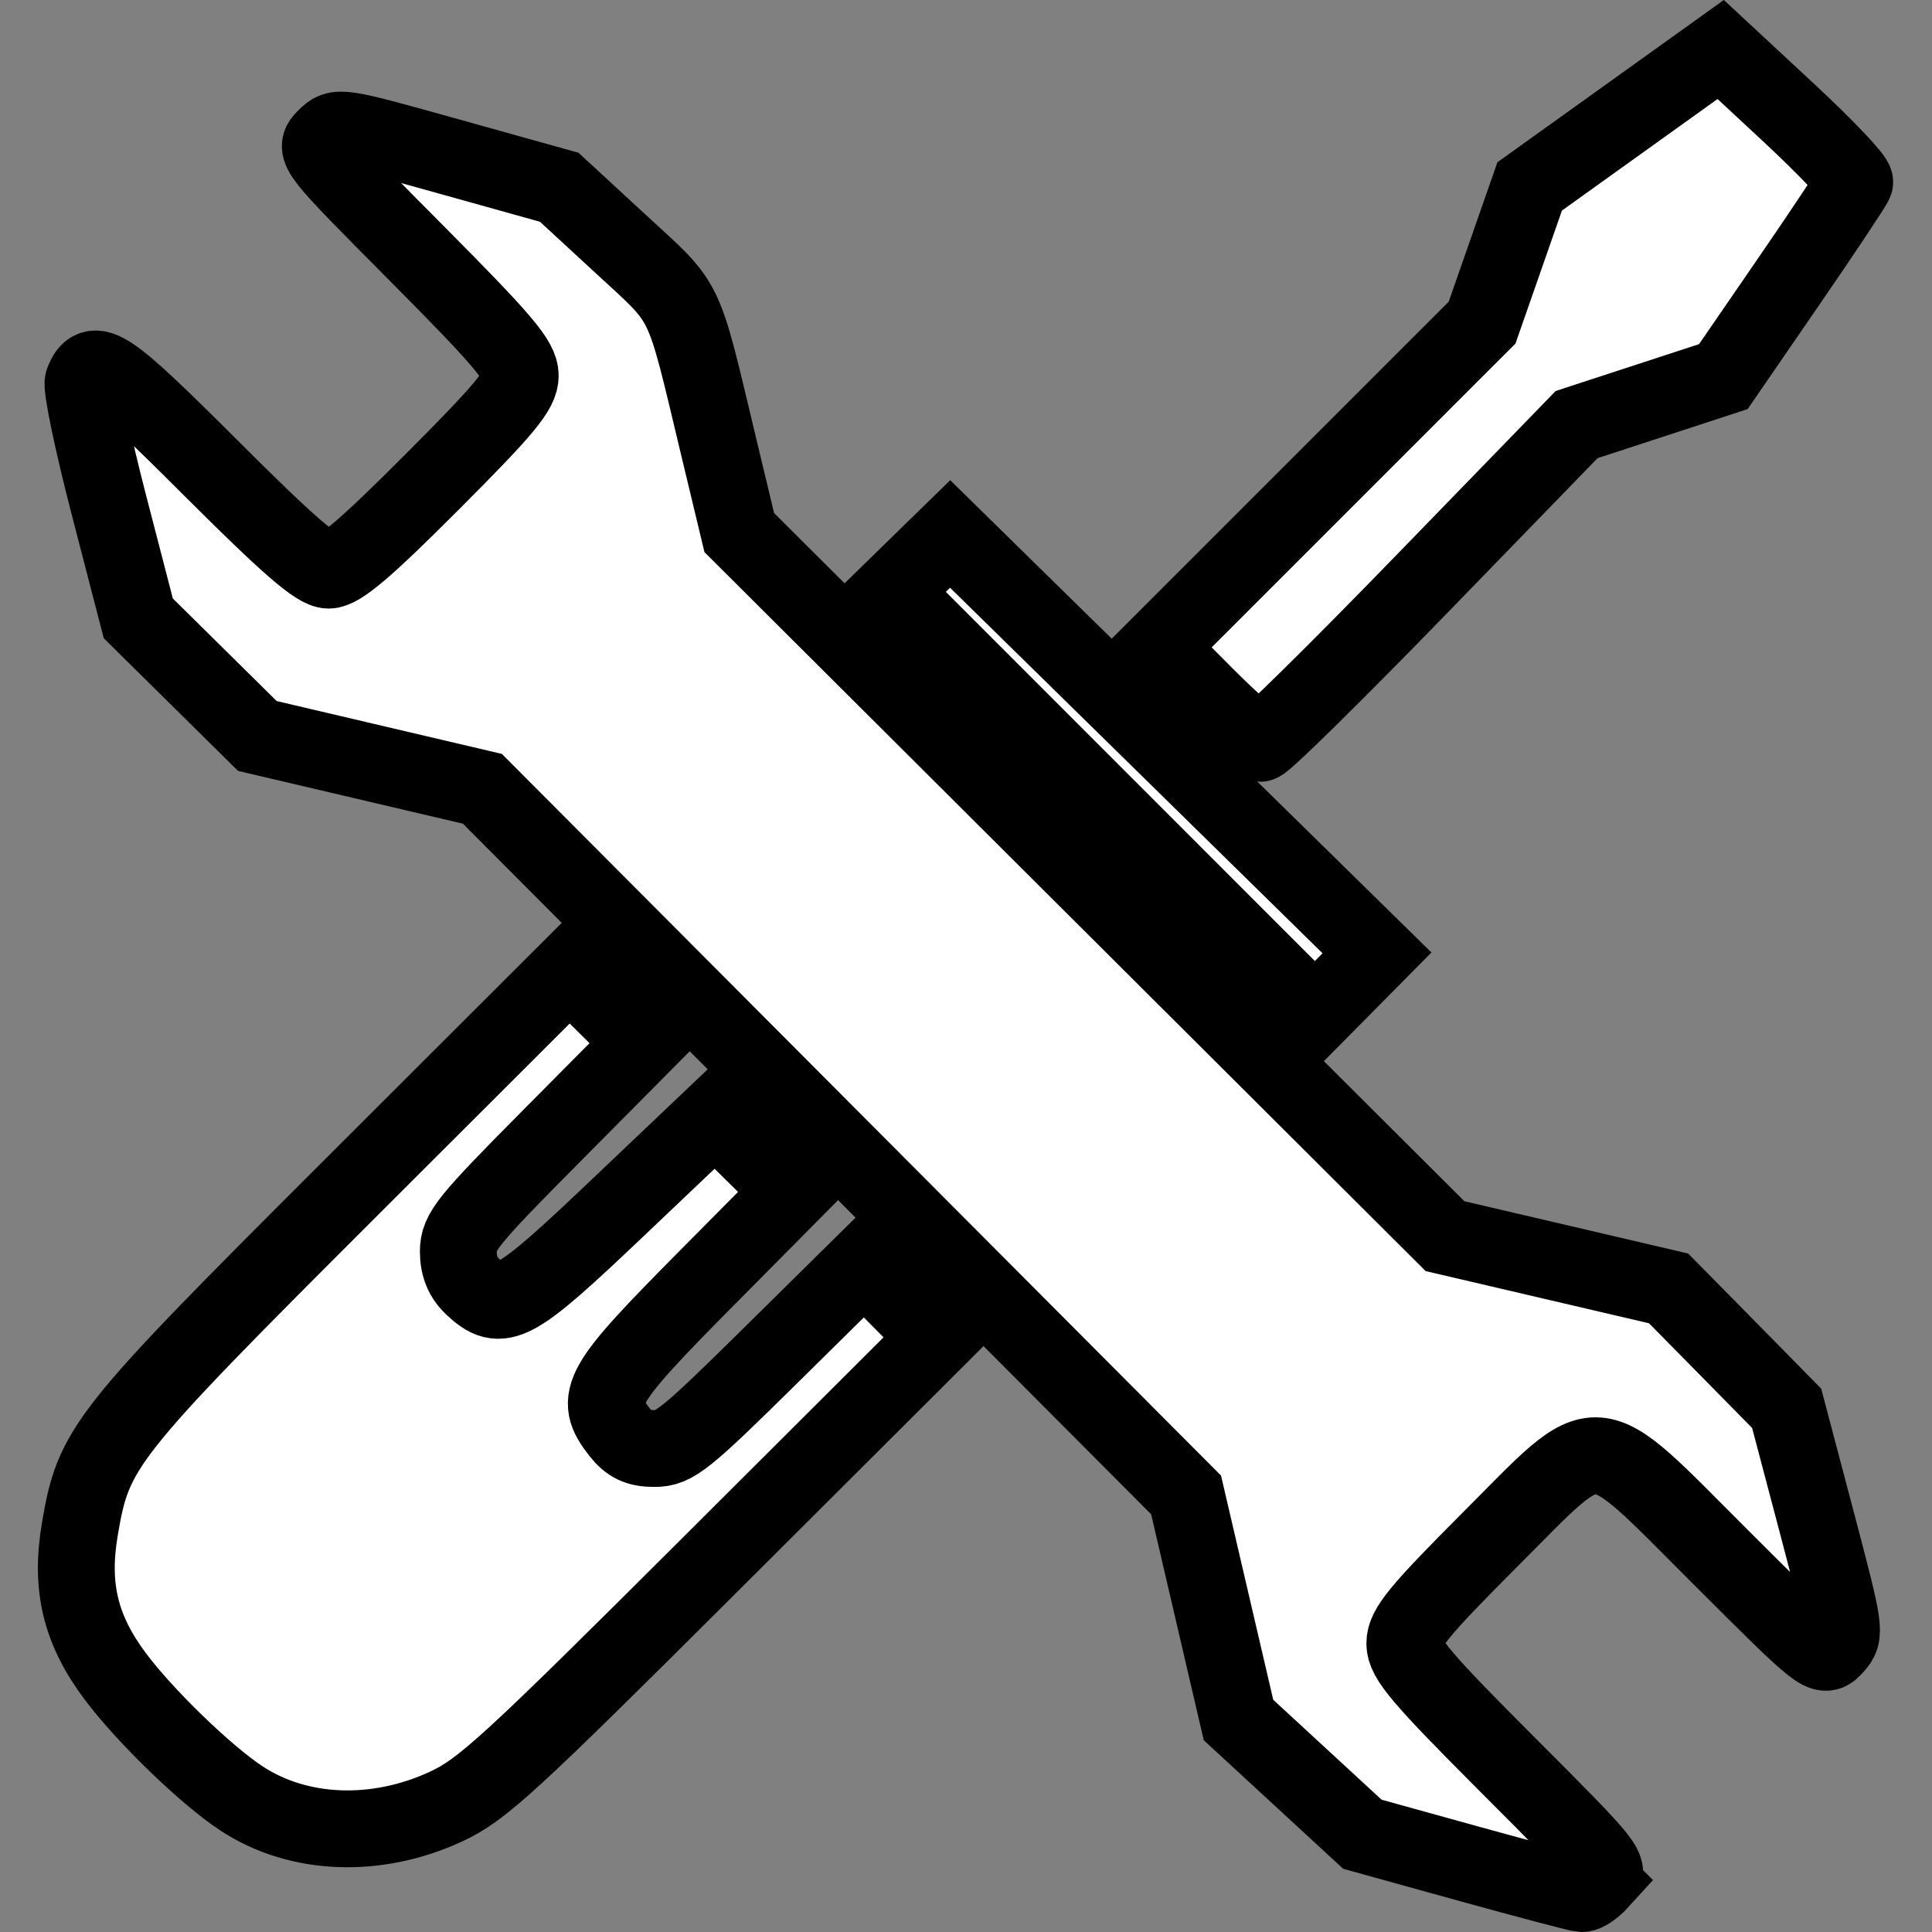 <?xml version="1.0" encoding="UTF-8" standalone="no"?>
<!-- Created with Inkscape (http://www.inkscape.org/) -->

<svg
   id="svg27183"
   sodipodi:docname="settings.svg"
   viewBox="0 0 48 48"
   version="1.1"
   inkscape:version="1.1.2 (0a00cf5339, 2022-02-04)"
   width="48"
   height="48"
   xmlns:inkscape="http://www.inkscape.org/namespaces/inkscape"
   xmlns:sodipodi="http://sodipodi.sourceforge.net/DTD/sodipodi-0.dtd"
   xmlns="http://www.w3.org/2000/svg"
   xmlns:svg="http://www.w3.org/2000/svg"
   xmlns:rdf="http://www.w3.org/1999/02/22-rdf-syntax-ns#"
   xmlns:cc="http://creativecommons.org/ns#"
   xmlns:dc="http://purl.org/dc/elements/1.1/">
  <rect x="0" y="0" width="48" height="48" fill="#808080" stroke="none"/>
  <title
     id="title1582">Settings Icon</title>
  <defs
     id="defs8" />
  <sodipodi:namedview
     id="base"
     bordercolor="#666666"
     inkscape:pageshadow="2"
     inkscape:window-y="0"
     pagecolor="#ffffff"
     inkscape:window-height="712"
     inkscape:window-maximized="1"
     inkscape:zoom="1.979899"
     inkscape:window-x="0"
     showgrid="false"
     borderopacity="1.0"
     inkscape:current-layer="svg27183"
     inkscape:cx="-81.064741"
     inkscape:cy="36.365491"
     inkscape:window-width="1366"
     inkscape:pageopacity="0.0"
     inkscape:document-units="px"
     inkscape:pagecheckerboard="0"
     fit-margin-top="0"
     fit-margin-left="0"
     fit-margin-right="0"
     fit-margin-bottom="0" />
  <path
     id="path3919"
     sodipodi:nodetypes="sssscscccccccsscssssssscscccccccccccsscsscccsscscccsssscccssssscccccccccscccscscccccccssscscc"
     style="fill:#ffffff;fill-opacity:1;stroke:#010000;stroke-width:1.909;stroke-miterlimit:4;stroke-dasharray:none;stroke-opacity:1"
     inkscape:connector-curvature="0"
     d="m 39.749,46.739 c 0.281,-0.311 0.256,-0.343 -2.281,-2.883 -2.168,-2.171 -2.566,-2.64 -2.566,-3.026 0,-0.383 0.345,-0.803 2.111,-2.573 2.833,-2.839 2.433,-2.869 5.734,0.427 2.538,2.534 2.547,2.542 2.833,2.225 0.282,-0.312 0.274,-0.369 -0.451,-3.119 L 44.389,34.989 42.923,33.499 41.456,32.01 38.679,31.361 35.901,30.712 27.134,21.972 18.367,13.232 17.861,11.124 C 16.935,7.258 17.109,7.619 15.41,6.051 L 13.894,4.652 11.142,3.884 C 8.416,3.122 8.389,3.118 8.089,3.414 7.789,3.711 7.805,3.732 10.356,6.298 c 2.147,2.16 2.569,2.659 2.569,3.034 0,0.372 -0.373,0.822 -2.188,2.641 -1.65,1.653 -2.283,2.192 -2.573,2.192 -0.292,0 -0.999,-0.614 -2.946,-2.558 C 2.655,9.047 2.321,8.822 2.067,9.483 2.016,9.616 2.303,10.993 2.705,12.544 l 0.731,2.819 1.479,1.461 1.479,1.461 2.795,0.656 2.795,0.656 8.742,8.772 8.742,8.772 0.651,2.796 0.651,2.796 1.539,1.419 1.539,1.419 2.641,0.732 c 1.452,0.402 2.716,0.736 2.809,0.742 0.093,0.006 0.296,-0.131 0.453,-0.304 z M 11.081,44.884 c 0.899,-0.416 1.558,-1.02 6.608,-6.058 l 5.609,-5.596 -0.914,-0.924 -0.914,-0.924 -2.333,2.303 c -2.124,2.096 -2.382,2.303 -2.878,2.303 -0.406,0 -0.626,-0.103 -0.864,-0.405 -0.668,-0.849 -0.506,-1.138 2.158,-3.824 l 2.136,-2.155 -0.962,-0.947 -0.962,-0.947 -2.415,2.295 c -2.604,2.475 -2.893,2.632 -3.607,1.961 -0.241,-0.226 -0.356,-0.508 -0.356,-0.872 0,-0.488 0.215,-0.755 2.305,-2.86 L 15.997,25.911 15.074,24.997 14.151,24.083 8.614,29.613 C 2.566,35.654 2.326,35.957 1.982,38.002 c -0.241,1.43 0.019,2.499 0.89,3.657 0.743,0.989 2.243,2.439 3.122,3.019 1.412,0.932 3.349,1.011 5.088,0.206 z m 17.827,-26.415 -5.302,-5.203 -0.733,0.715 -0.732,0.715 5.265,5.267 5.265,5.267 0.77,-0.778 0.77,-0.778 z m 6.419,-3.961 3.843,-3.959 1.823,-0.596 1.823,-0.596 1.605,-2.335 c 0.883,-1.284 1.629,-2.406 1.658,-2.492 0.029,-0.087 -0.708,-0.864 -1.638,-1.729 l -1.691,-1.571 -2.373,1.701 -2.373,1.701 -0.591,1.692 -0.591,1.692 -4.033,4.033 -4.033,4.033 1.186,1.193 c 0.652,0.656 1.266,1.193 1.364,1.193 0.098,0 1.907,-1.781 4.02,-3.959 z" />
</svg>
